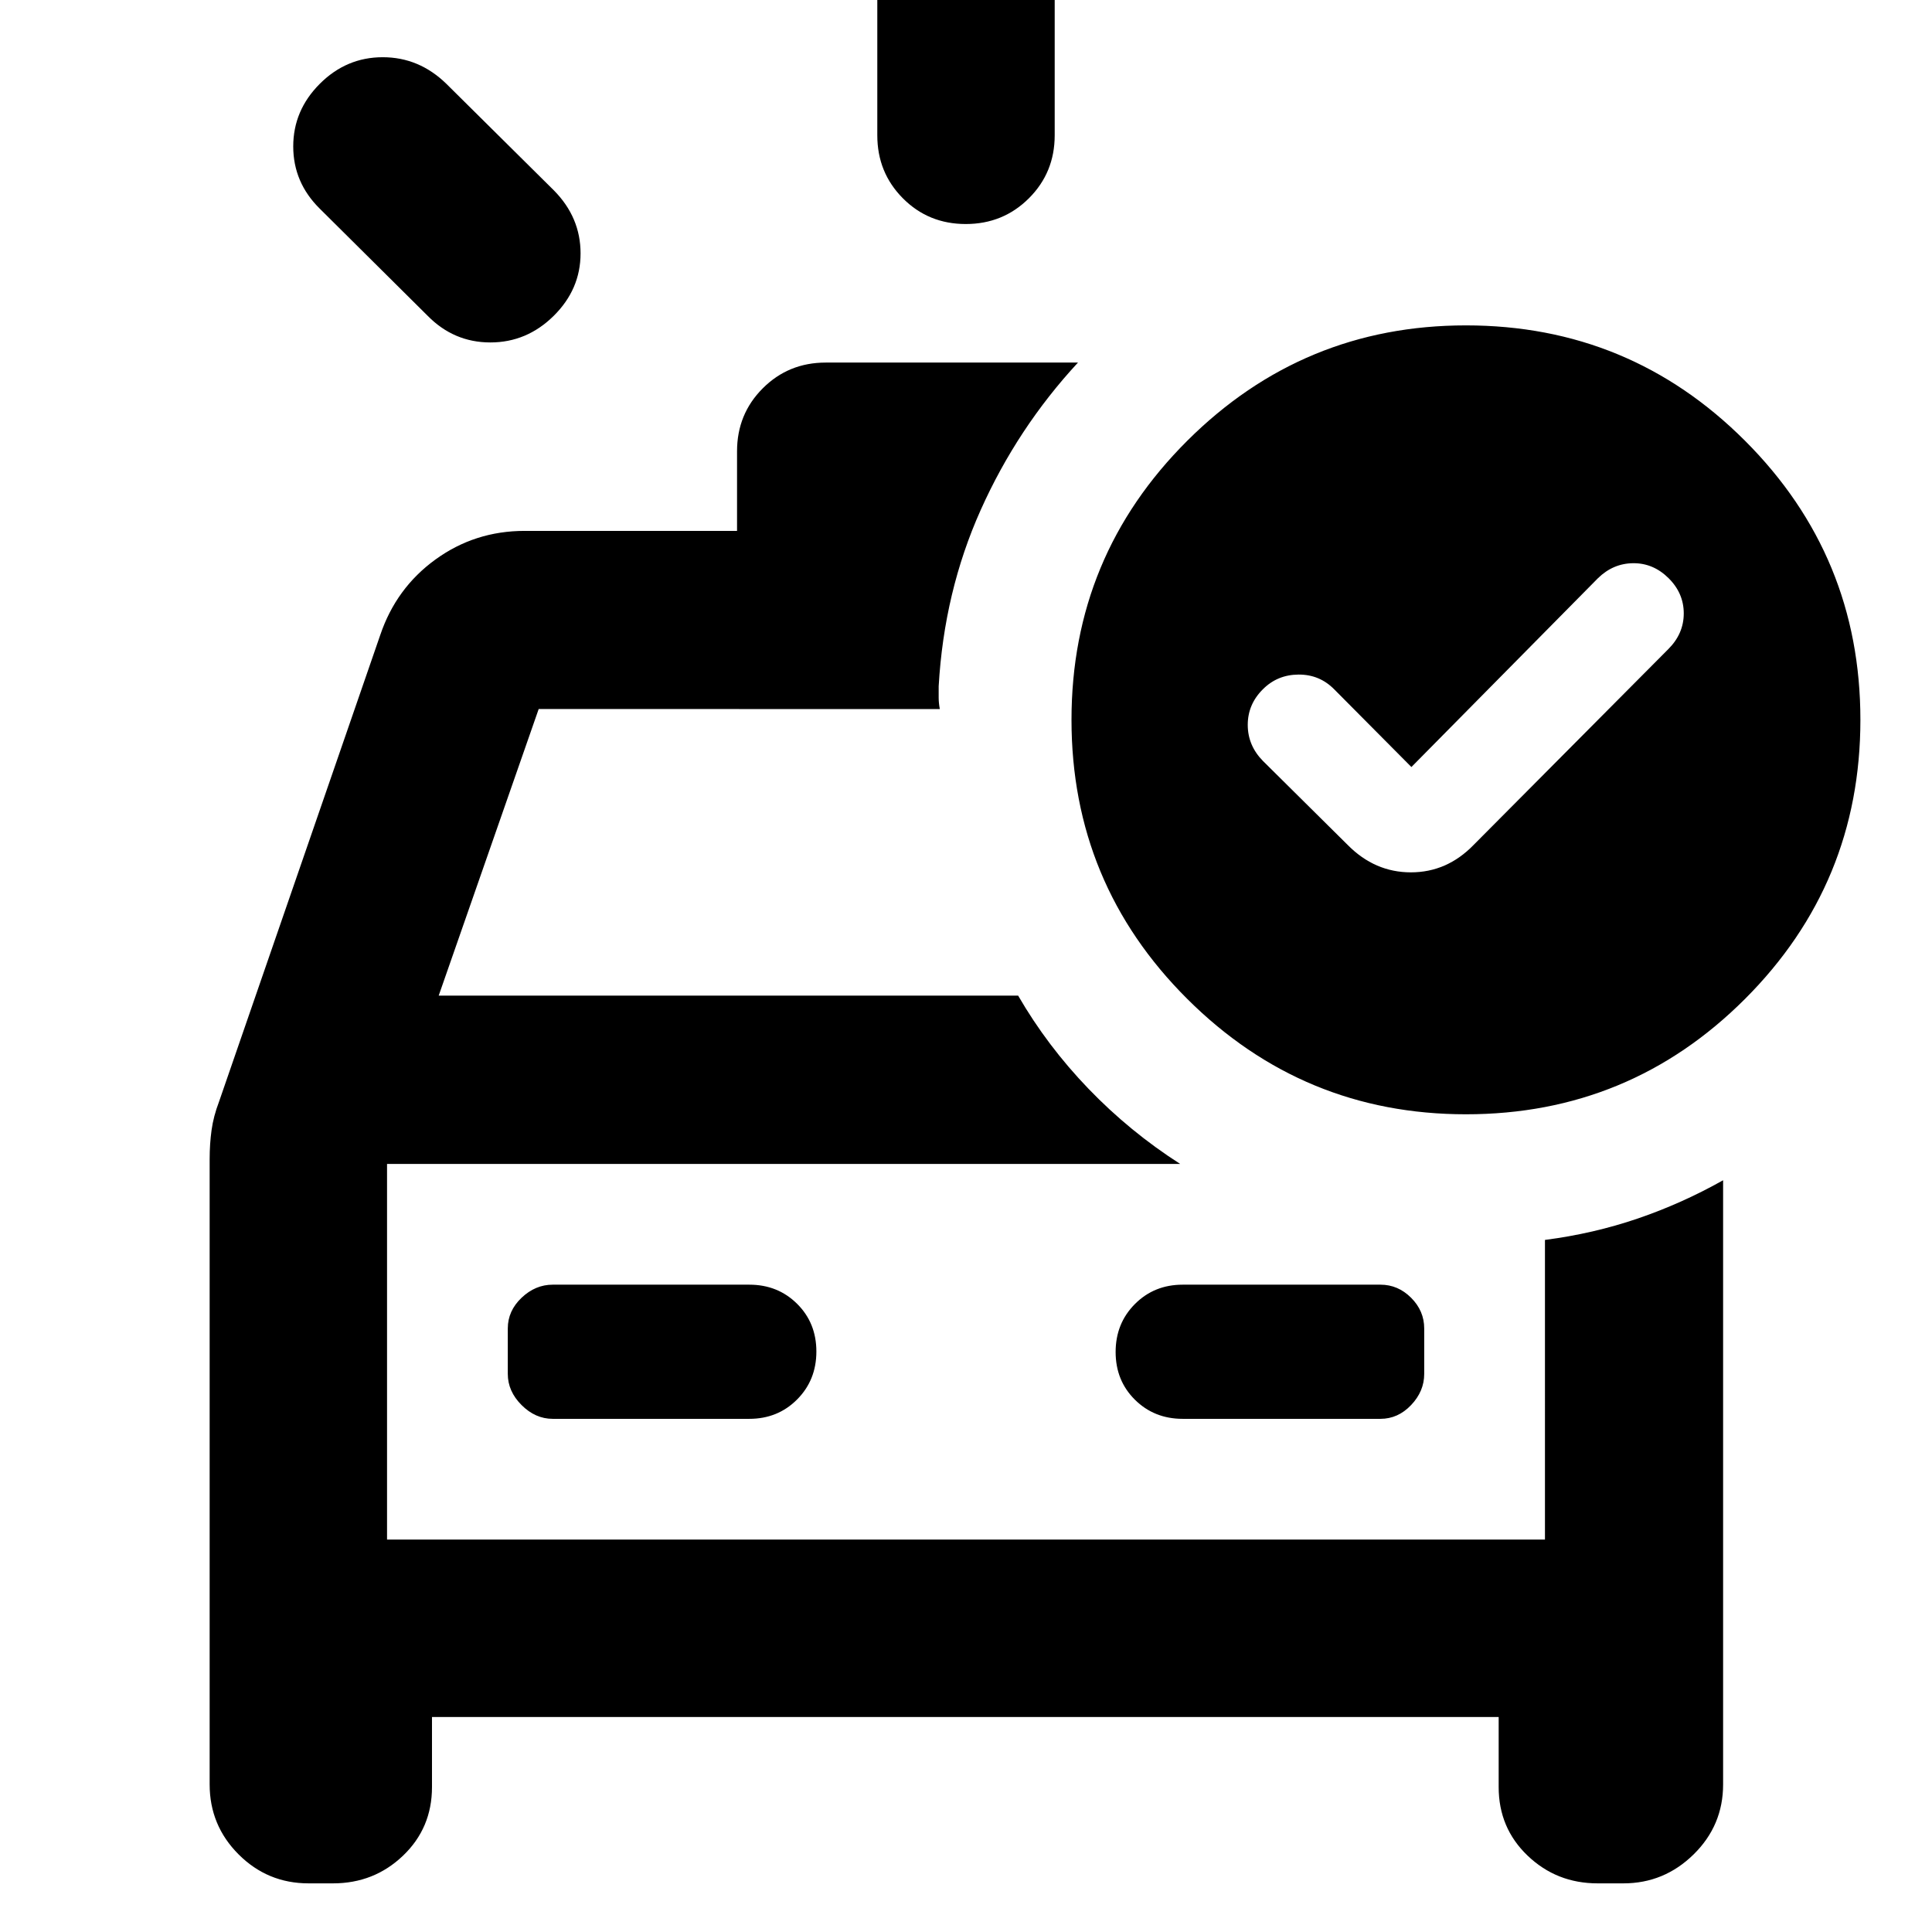 <svg xmlns="http://www.w3.org/2000/svg" height="40" viewBox="0 96 960 960" width="40"><path d="M435.927 163.244V95.418q0-18.5 12.82-31.286 12.82-12.786 31.37-12.786t31.253 12.786q12.703 12.786 12.703 31.286v67.826q0 18.5-12.82 31.286-12.82 12.787-31.37 12.787T448.63 194.53q-12.703-12.786-12.703-31.286Zm-223.392 89.711-53.623-53.246q-13.203-13.032-13.203-30.951t13.203-31.122q13.203-13.203 31.264-13.203t31.606 13.203l53.493 53.014q13.203 13.392 13.203 31.247t-13.357 31.058q-13.358 13.203-31.464 13.203-18.107 0-31.122-13.203Zm-59.202 778.875q-20.384 0-34.772-14.39-14.388-14.39-14.388-34.773V671.899q0-7.455.949-14.343.95-6.889 3.703-14.107l80.102-231.869q7.884-23.388 27.473-37.586 19.588-14.198 44.267-14.198h105.565v-39.565q0-18.5 12.786-31.286 12.787-12.787 31.287-12.787h125.334q-30.116 32.551-48.333 73.24-18.218 40.688-20.885 87.616v5.652q0 2.638.565 5.653H267.667l-49.681 142.405h287.927q14.465 25.003 34.986 46.306 20.522 21.303 45.522 37.317H192.319v186.668h575.362V712.11q24.073-3.111 46.053-10.612 21.98-7.501 42.47-19.035v300.204q0 20.383-14.652 34.773-14.652 14.39-34.885 14.39h-12.825q-20.384 0-34.772-13.76-14.388-13.75-14.388-34.084V949.16H214.651v34.826q0 20.334-14.387 34.084-14.388 13.76-34.773 13.76h-12.158Zm218.986-230.816q14.167 0 23.75-9.617t9.583-23.833q0-14.216-9.583-23.716-9.583-9.5-23.75-9.5h-97.681q-8.626 0-15.472 6.507-6.847 6.507-6.847 15.246v22.594q0 8.626 6.847 15.473 6.846 6.846 15.472 6.846h97.681Zm215.362 0h98.246q8.739 0 15.246-6.846 6.508-6.847 6.508-15.473v-22.594q0-8.739-6.508-15.246-6.507-6.507-15.246-6.507h-98.246q-14.167 0-23.75 9.617-9.583 9.616-9.583 23.833 0 14.216 9.583 23.716 9.583 9.5 23.75 9.5ZM192.319 674.347v186.668-186.668Zm509-197.216-38.324-38.576q-7.314-7.439-17.778-7.367-10.464.073-17.652 7.261Q620 445.933 620 456.187q0 10.253 7.565 17.943l42.131 41.754q13.443 13.58 31.366 13.58 17.924 0 31.127-13.58l96.83-97.386q7.634-7.651 7.634-17.699 0-10.048-7.565-17.532-7.565-7.485-17.558-7.412-9.993.072-17.558 7.493l-92.653 93.783Zm27.102-219.45q81.34 0 138.67 57.33 57.329 57.33 57.329 138.67 0 81.34-57.329 138.67-57.33 57.33-138.67 57.33-80.963 0-138.482-57.33-57.518-57.33-57.518-138.67 0-81.34 57.518-138.67 57.519-57.33 138.482-57.33Z"/></svg>